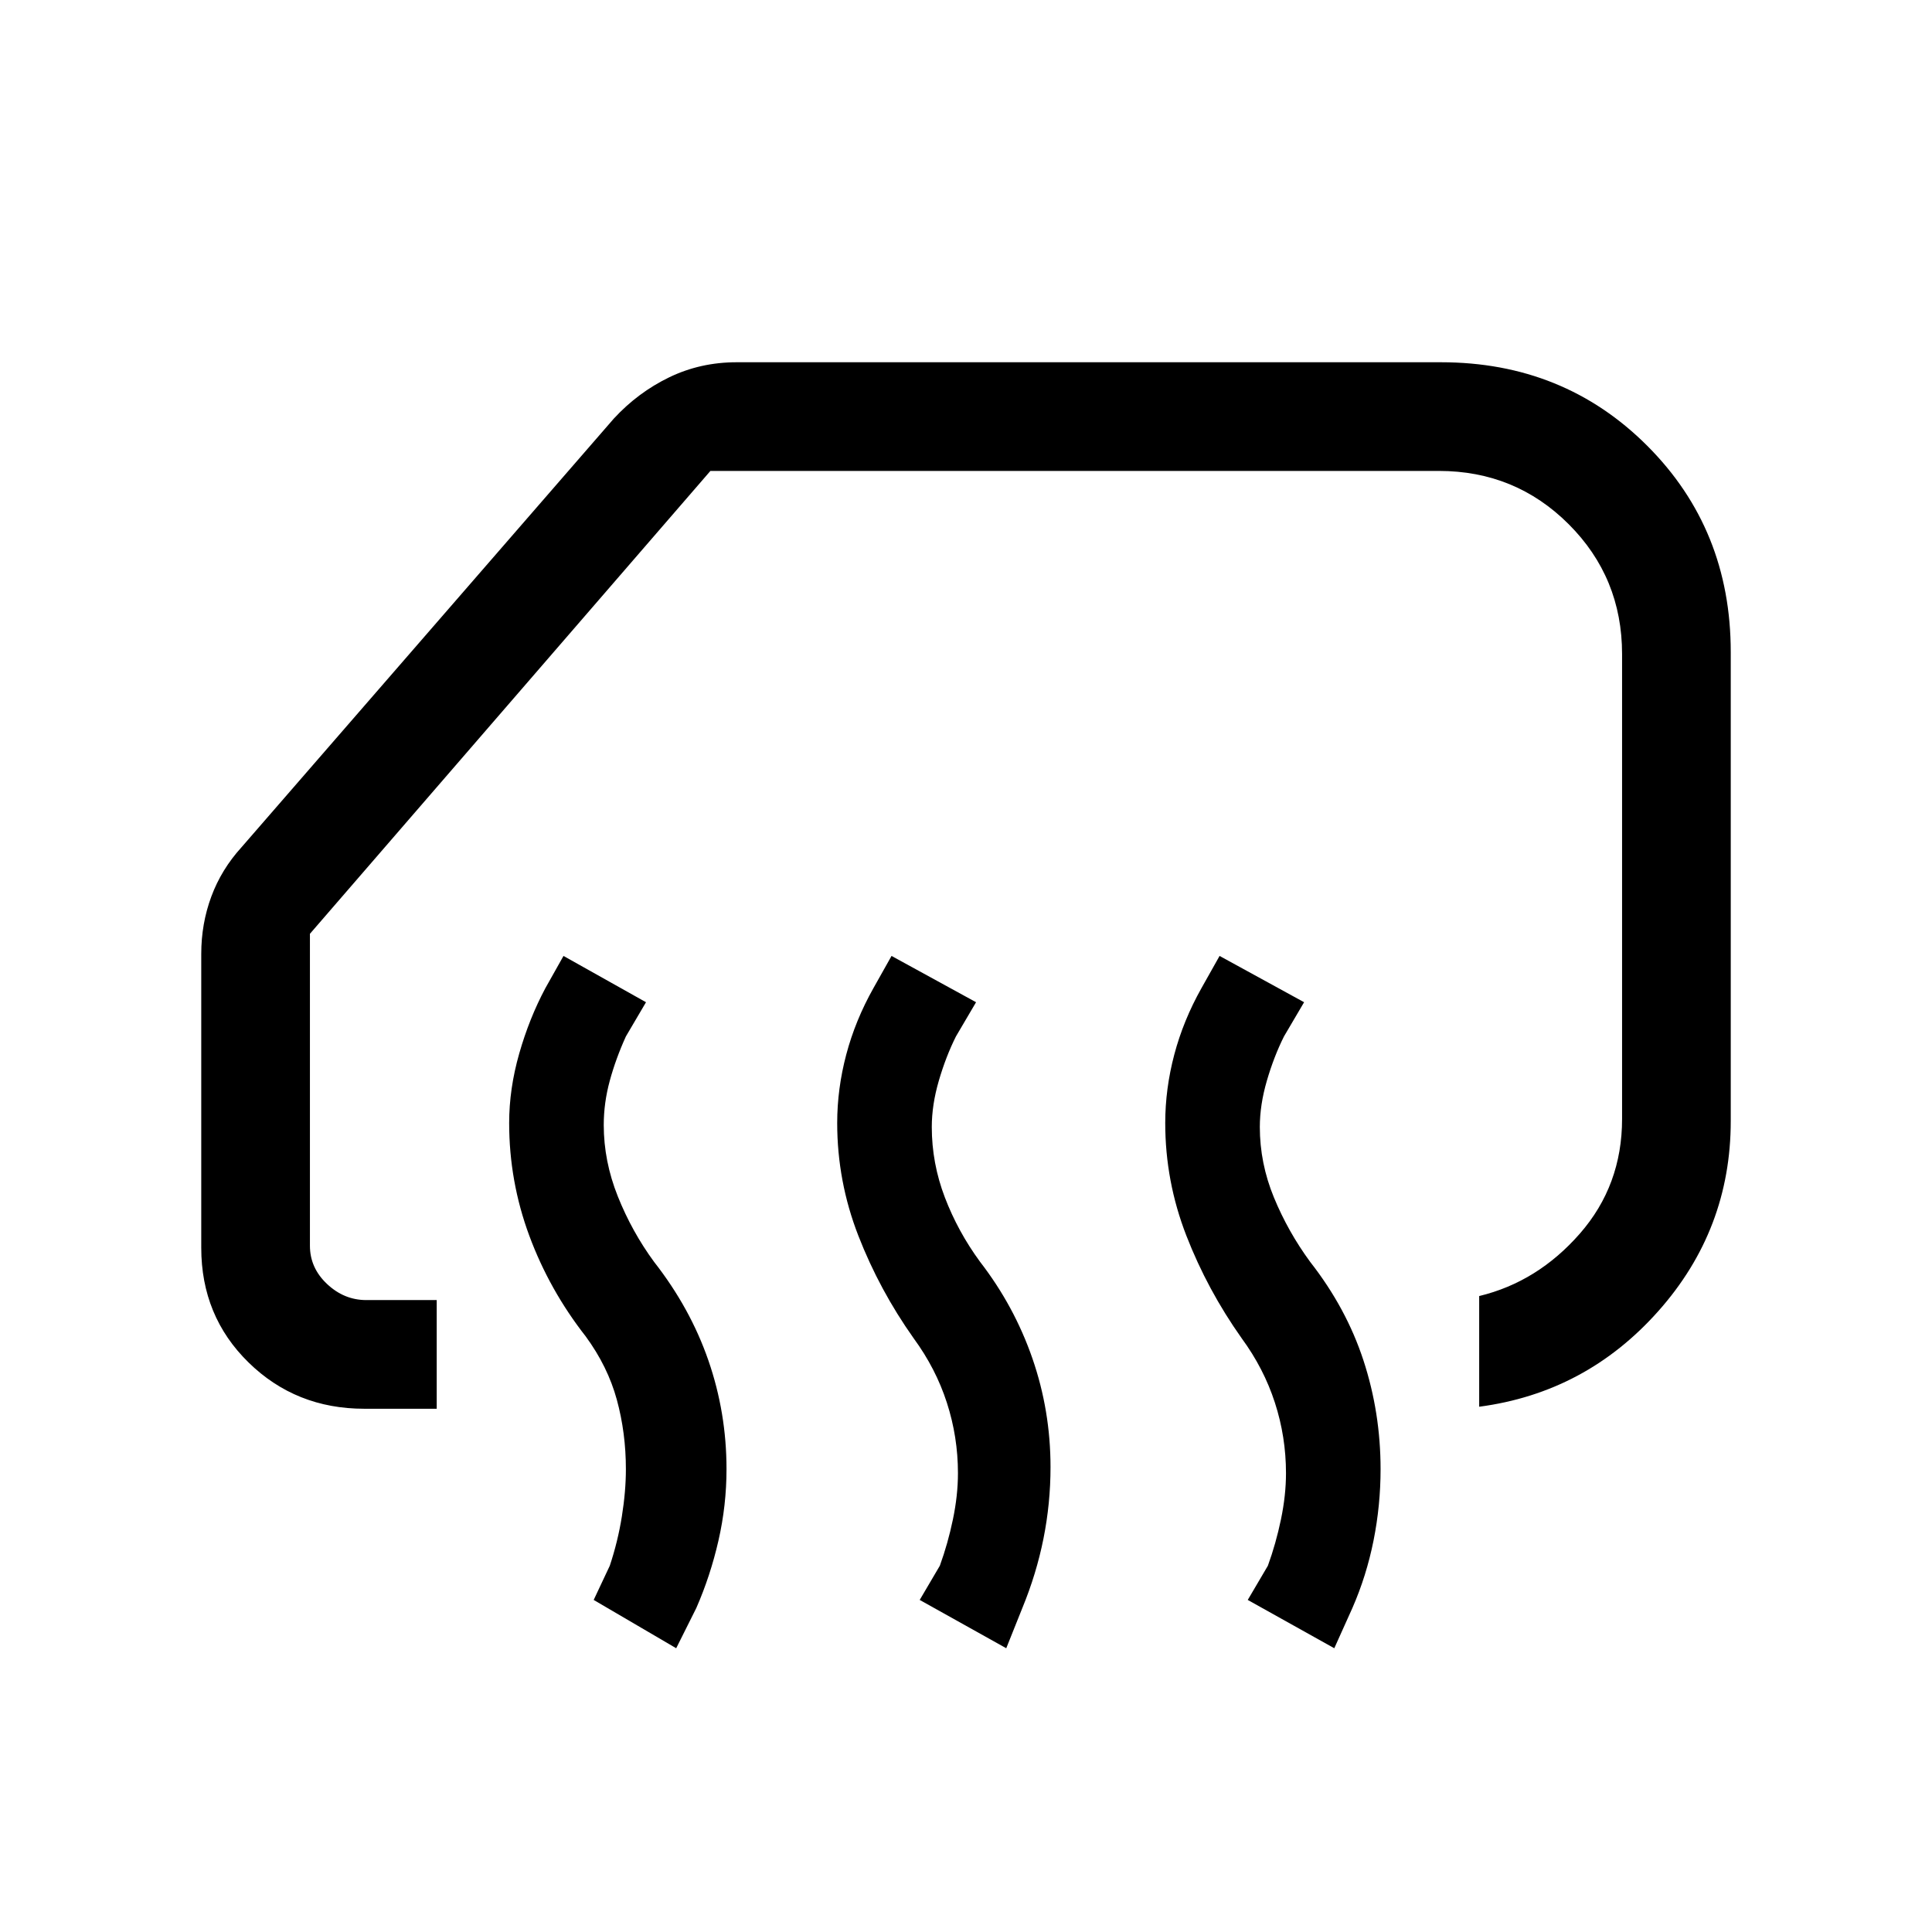 <svg xmlns="http://www.w3.org/2000/svg" height="24" viewBox="0 -960 960 960" width="24"><path d="M735-261v-55q29-7 50-31t21-57v-231q0-38-26.5-64.5T715-726H353L154-496v155q0 11 8.5 19t19.5 8h35v54h-36q-34 0-57.5-23T100-340v-146q0-15 5-28.5t15-24.5l185-213q12-13 27.5-20.5T366-780h350q61 0 102.5 41.5T860-636v233q0 54-36 94.5T735-261Zm-72 120-43-24 10-17q4-11 6.5-23t2.5-23q0-18-5.5-35T617-295q-17-24-27.5-51T579-402q0-17 4.5-34t13.5-33l9-16 42 23-10 17q-5 10-8.5 22t-3.5 23q0 18 7 35t18 32q18 23 26.5 49t8.5 54q0 18-3.5 35.5T672-161l-9 20Zm-163 0-43-24 10-17q4-11 6.5-23t2.5-23q0-18-5.5-35T454-295q-17-24-27.5-51T416-402q0-17 4.5-34t13.5-33l9-16 42 23-10 17q-5 10-8.5 22t-3.5 23q0 18 6.5 35t17.5 32q17 22 26 48t9 54q0 18-3.5 35.5T508-161l-8 20Zm-164 0-41-24 8-17q4-12 6-24.5t2-23.5q0-18-4.5-34.5T291-296q-18-23-28-50t-10-56q0-17 5-34.5t13-32.5l9-16 41 23-10 17q-5 11-8 22t-3 22q0 18 7 35.5t18 32.5q18 23 27 49t9 54q0 18-4 35.5T346-161l-10 20Z"/></svg>